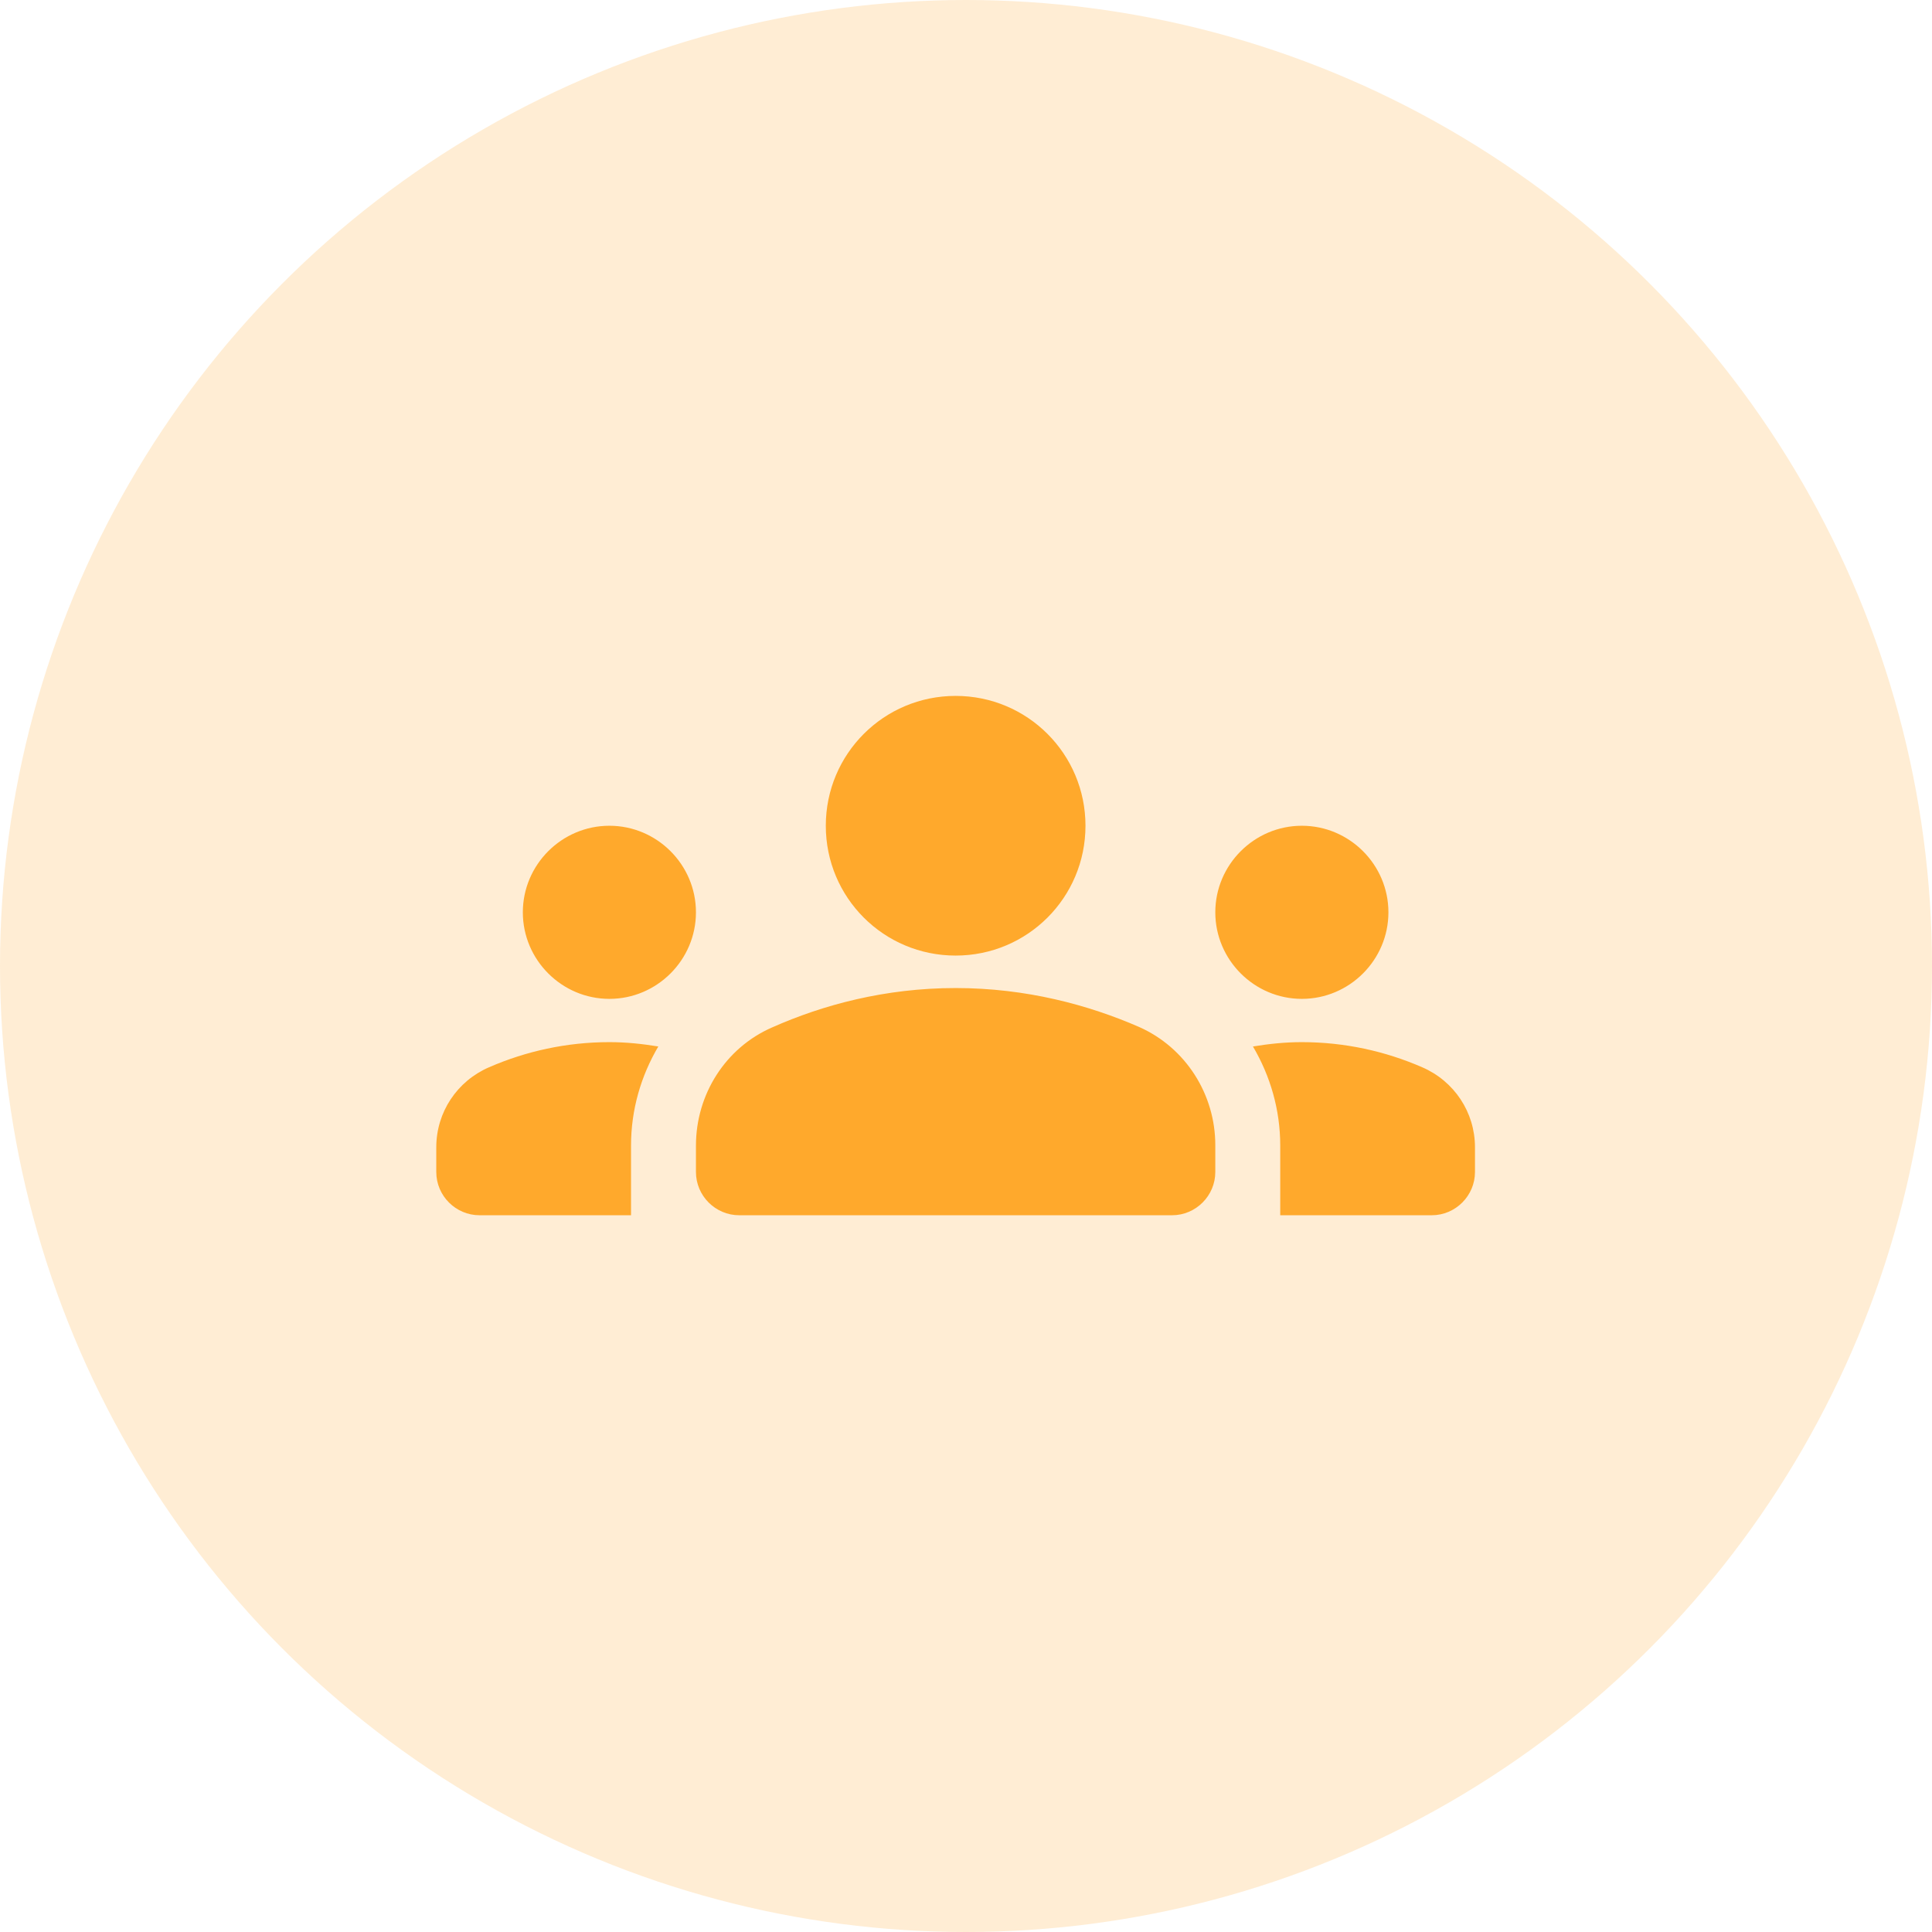 <svg width="76" height="76" viewBox="0 0 76 76" fill="none" xmlns="http://www.w3.org/2000/svg">
<circle opacity="0.2" cx="38" cy="38" r="38" fill="#FFA92C"/>
<g clip-path="url(#clip0_1_27390)">
<path d="M37.592 38.867C40.367 38.867 42.819 39.531 44.811 40.399C46.65 41.217 47.807 43.055 47.807 45.047V46.103C47.807 47.039 47.041 47.805 46.105 47.805H29.08C28.143 47.805 27.377 47.039 27.377 46.103V45.064C27.377 43.055 28.535 41.217 30.374 40.416C32.365 39.531 34.817 38.867 37.592 38.867ZM23.972 39.293C25.845 39.293 27.377 37.761 27.377 35.888C27.377 34.015 25.845 32.483 23.972 32.483C22.099 32.483 20.567 34.015 20.567 35.888C20.567 37.761 22.099 39.293 23.972 39.293ZM25.896 41.166C25.266 41.063 24.636 40.995 23.972 40.995C22.287 40.995 20.686 41.353 19.239 41.983C17.979 42.528 17.162 43.753 17.162 45.132V46.103C17.162 47.039 17.928 47.805 18.865 47.805H24.823V45.064C24.823 43.651 25.215 42.323 25.896 41.166ZM51.212 39.293C53.085 39.293 54.617 37.761 54.617 35.888C54.617 34.015 53.085 32.483 51.212 32.483C49.34 32.483 47.807 34.015 47.807 35.888C47.807 37.761 49.34 39.293 51.212 39.293ZM58.022 45.132C58.022 43.753 57.205 42.528 55.945 41.983C54.498 41.353 52.898 40.995 51.212 40.995C50.548 40.995 49.918 41.063 49.288 41.166C49.969 42.323 50.361 43.651 50.361 45.064V47.805H56.32C57.256 47.805 58.022 47.039 58.022 46.103V45.132ZM37.592 27.375C40.418 27.375 42.7 29.657 42.7 32.483C42.7 35.309 40.418 37.59 37.592 37.59C34.766 37.59 32.485 35.309 32.485 32.483C32.485 29.657 34.766 27.375 37.592 27.375Z" fill="#FFA92C"/>
</g>
<defs>
<clipPath id="clip0_1_27390">
<rect width="40.86" height="40.86" fill="white" transform="translate(17.162 17.16)"/>
</clipPath>
</defs>
</svg>
